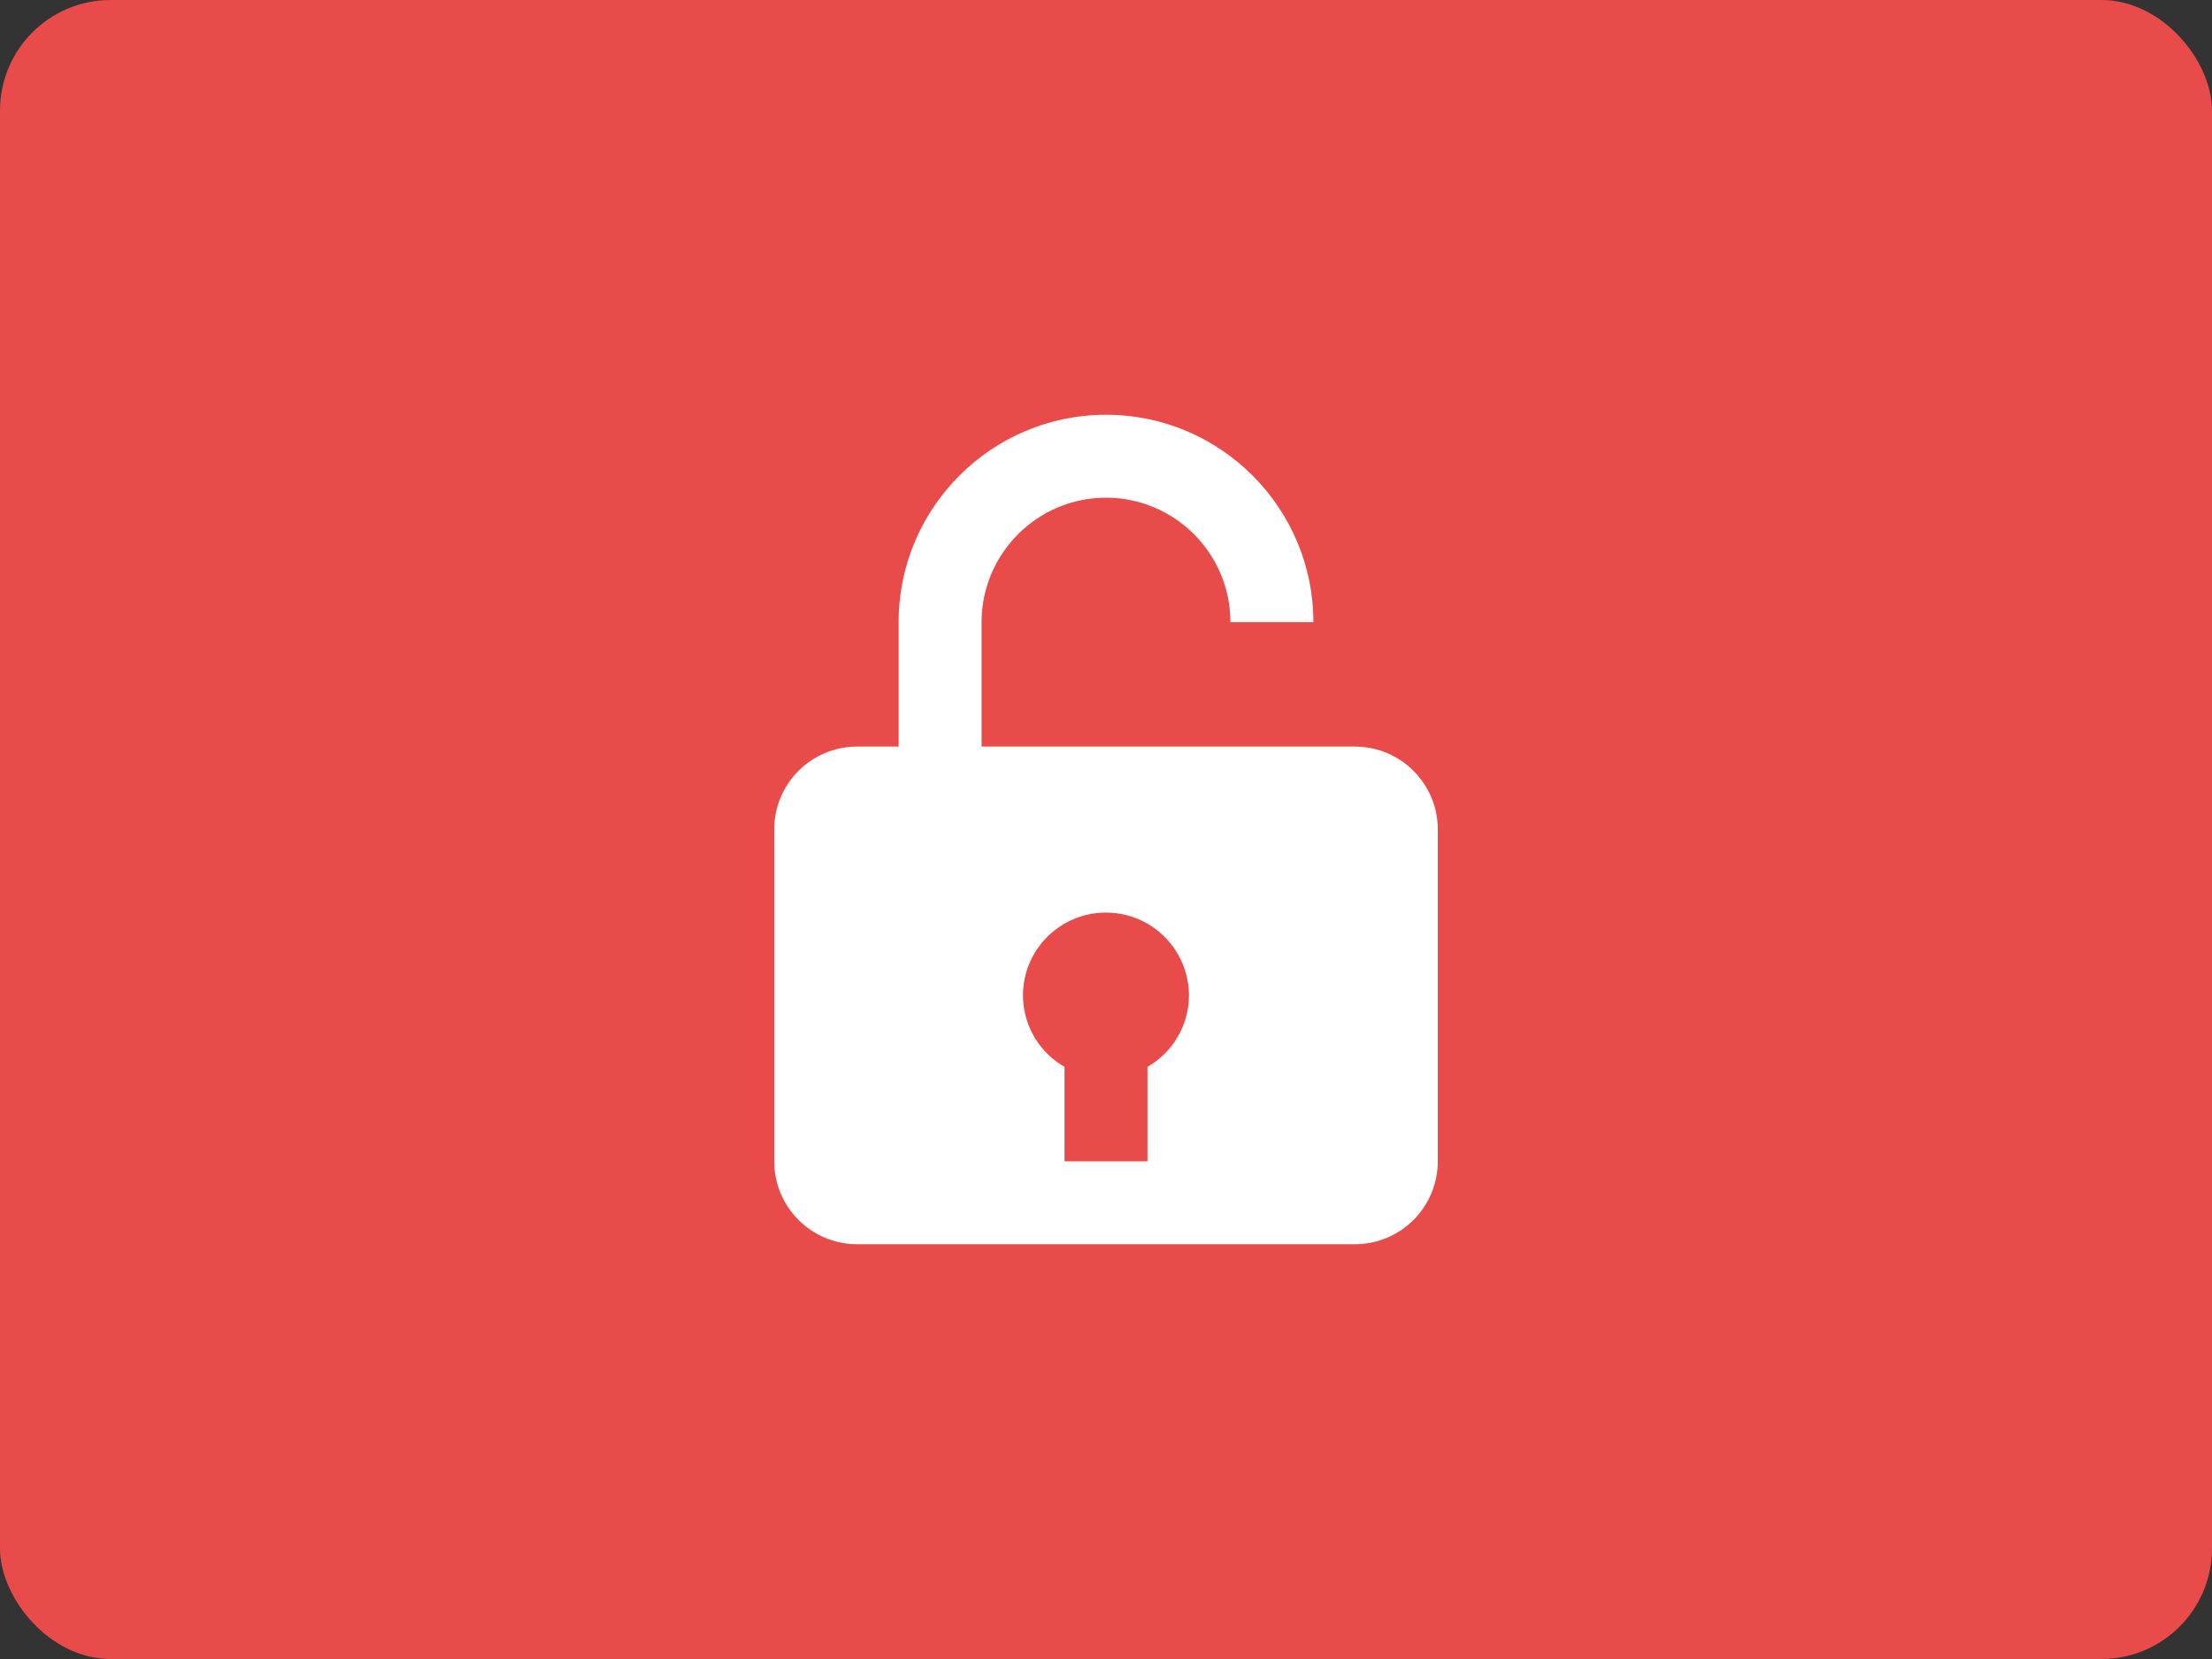 <svg width="80" height="60" viewBox="0 0 80 60" fill="none" xmlns="http://www.w3.org/2000/svg">
<rect x="0" y="0" width="80" height="60" fill="#333333" stroke="none"/>
<rect width="80" height="60" rx="4" fill="#E94B4B"/>
<path d="M49 27H35.5V22.5C35.5 20.019 37.519 18 40 18C42.481 18 44.5 20.019 44.5 22.5H47.5C47.5 18.364 44.136 15 40 15C35.864 15 32.5 18.364 32.5 22.5V27H31C30.204 27 29.441 27.316 28.879 27.879C28.316 28.441 28 29.204 28 30V42C28 42.796 28.316 43.559 28.879 44.121C29.441 44.684 30.204 45 31 45H49C49.796 45 50.559 44.684 51.121 44.121C51.684 43.559 52 42.796 52 42V30C52 29.204 51.684 28.441 51.121 27.879C50.559 27.316 49.796 27 49 27ZM37.092 35.248C37.276 34.543 37.711 33.928 38.315 33.52C38.92 33.111 39.652 32.936 40.376 33.029C41.1 33.12 41.765 33.473 42.248 34.02C42.731 34.566 42.998 35.27 43 36C42.999 36.525 42.86 37.04 42.597 37.493C42.333 37.947 41.955 38.324 41.5 38.584V42H38.5V38.584C37.932 38.259 37.487 37.757 37.233 37.154C36.978 36.551 36.929 35.882 37.092 35.248Z" fill="white"/>
</svg>
